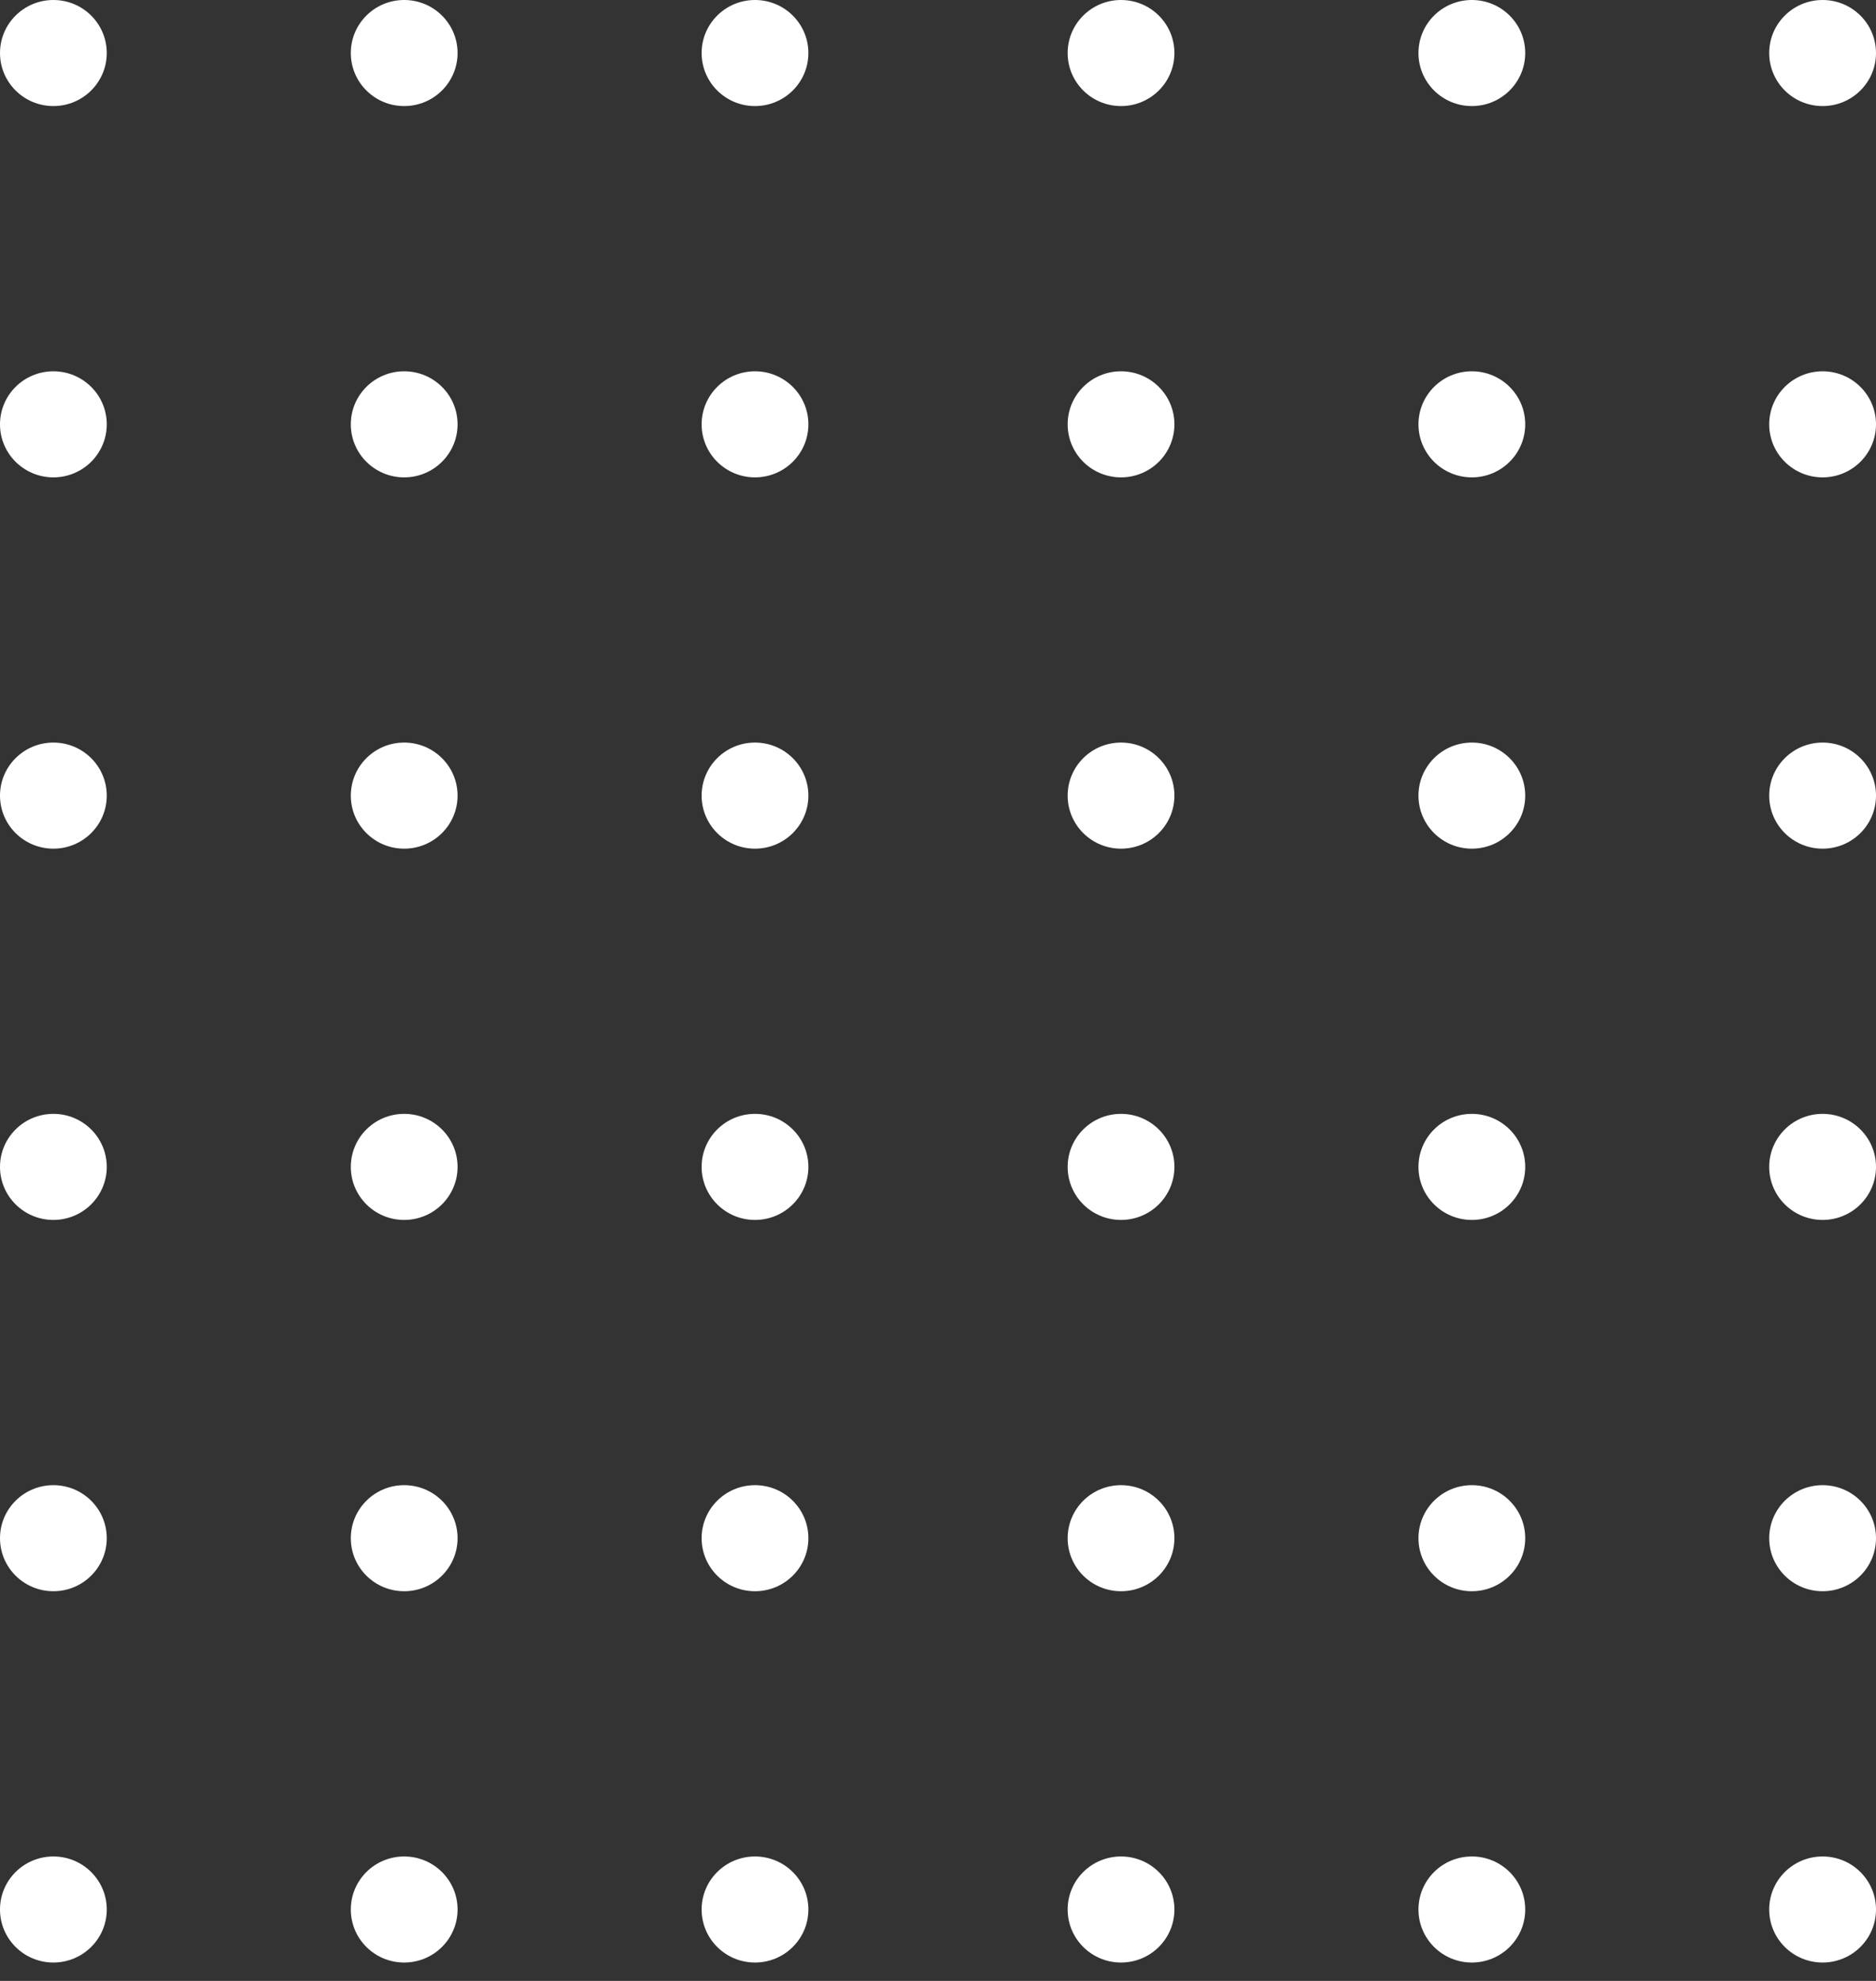 <svg width="54" height="57" viewBox="0 0 54 57" fill="none" xmlns="http://www.w3.org/2000/svg">
<rect x="0" y="0" width="54" height="57" fill="#333333" stroke="none"/>
<path fill-rule="evenodd" clip-rule="evenodd" d="M52.463 56.471C51.614 56.471 50.926 55.788 50.926 54.945C50.926 54.102 51.614 53.419 52.463 53.419C53.312 53.419 54 54.102 54 54.945C54 55.788 53.312 56.471 52.463 56.471ZM52.463 45.787C51.614 45.787 50.926 45.104 50.926 44.261C50.926 43.418 51.614 42.735 52.463 42.735C53.312 42.735 54 43.418 54 44.261C54 45.104 53.312 45.787 52.463 45.787ZM52.463 35.103C51.614 35.103 50.926 34.42 50.926 33.577C50.926 32.734 51.614 32.051 52.463 32.051C53.312 32.051 54 32.734 54 33.577C54 34.42 53.312 35.103 52.463 35.103ZM52.463 24.42C51.614 24.42 50.926 23.737 50.926 22.894C50.926 22.051 51.614 21.367 52.463 21.367C53.312 21.367 54 22.051 54 22.894C54 23.737 53.312 24.42 52.463 24.42ZM52.463 13.736C51.614 13.736 50.926 13.053 50.926 12.21C50.926 11.367 51.614 10.684 52.463 10.684C53.312 10.684 54 11.367 54 12.21C54 13.053 53.312 13.736 52.463 13.736ZM52.463 3.052C51.614 3.052 50.926 2.369 50.926 1.526C50.926 0.683 51.614 0 52.463 0C53.312 0 54 0.683 54 1.526C54 2.369 53.312 3.052 52.463 3.052ZM42.367 56.471C41.518 56.471 40.83 55.788 40.83 54.945C40.83 54.102 41.518 53.419 42.367 53.419C43.215 53.419 43.903 54.102 43.903 54.945C43.903 55.788 43.215 56.471 42.367 56.471ZM42.367 45.787C41.518 45.787 40.83 45.104 40.83 44.261C40.83 43.418 41.518 42.735 42.367 42.735C43.215 42.735 43.903 43.418 43.903 44.261C43.903 45.104 43.215 45.787 42.367 45.787ZM42.367 35.103C41.518 35.103 40.83 34.42 40.83 33.577C40.83 32.734 41.518 32.051 42.367 32.051C43.215 32.051 43.903 32.734 43.903 33.577C43.903 34.42 43.215 35.103 42.367 35.103ZM42.367 24.42C41.518 24.42 40.83 23.737 40.83 22.894C40.83 22.051 41.518 21.367 42.367 21.367C43.215 21.367 43.903 22.051 43.903 22.894C43.903 23.737 43.215 24.42 42.367 24.42ZM42.367 13.736C41.518 13.736 40.83 13.053 40.83 12.21C40.83 11.367 41.518 10.684 42.367 10.684C43.215 10.684 43.903 11.367 43.903 12.21C43.903 13.053 43.215 13.736 42.367 13.736ZM42.367 3.052C41.518 3.052 40.83 2.369 40.83 1.526C40.83 0.683 41.518 0 42.367 0C43.215 0 43.903 0.683 43.903 1.526C43.903 2.369 43.215 3.052 42.367 3.052ZM32.268 56.471C31.42 56.471 30.732 55.788 30.732 54.945C30.732 54.102 31.42 53.419 32.268 53.419C33.117 53.419 33.805 54.102 33.805 54.945C33.805 55.788 33.117 56.471 32.268 56.471ZM32.268 45.787C31.42 45.787 30.732 45.104 30.732 44.261C30.732 43.418 31.42 42.735 32.268 42.735C33.117 42.735 33.805 43.418 33.805 44.261C33.805 45.104 33.117 45.787 32.268 45.787ZM32.268 35.103C31.42 35.103 30.732 34.42 30.732 33.577C30.732 32.734 31.42 32.051 32.268 32.051C33.117 32.051 33.805 32.734 33.805 33.577C33.805 34.42 33.117 35.103 32.268 35.103ZM32.268 24.42C31.42 24.42 30.732 23.737 30.732 22.894C30.732 22.051 31.42 21.367 32.268 21.367C33.117 21.367 33.805 22.051 33.805 22.894C33.805 23.737 33.117 24.42 32.268 24.42ZM32.268 13.736C31.42 13.736 30.732 13.053 30.732 12.21C30.732 11.367 31.42 10.684 32.268 10.684C33.117 10.684 33.805 11.367 33.805 12.21C33.805 13.053 33.117 13.736 32.268 13.736ZM32.268 3.052C31.42 3.052 30.732 2.369 30.732 1.526C30.732 0.683 31.42 0 32.268 0C33.117 0 33.805 0.683 33.805 1.526C33.805 2.369 33.117 3.052 32.268 3.052ZM21.732 56.471C20.884 56.471 20.196 55.788 20.196 54.945C20.196 54.102 20.884 53.419 21.732 53.419C22.581 53.419 23.269 54.102 23.269 54.945C23.269 55.788 22.581 56.471 21.732 56.471ZM21.732 45.787C20.884 45.787 20.196 45.104 20.196 44.261C20.196 43.418 20.884 42.735 21.732 42.735C22.581 42.735 23.269 43.418 23.269 44.261C23.269 45.104 22.581 45.787 21.732 45.787ZM21.732 35.103C20.884 35.103 20.196 34.42 20.196 33.577C20.196 32.734 20.884 32.051 21.732 32.051C22.581 32.051 23.269 32.734 23.269 33.577C23.269 34.42 22.581 35.103 21.732 35.103ZM21.732 24.42C20.884 24.42 20.196 23.737 20.196 22.894C20.196 22.051 20.884 21.367 21.732 21.367C22.581 21.367 23.269 22.051 23.269 22.894C23.269 23.737 22.581 24.42 21.732 24.42ZM21.732 13.736C20.884 13.736 20.196 13.053 20.196 12.21C20.196 11.367 20.884 10.684 21.732 10.684C22.581 10.684 23.269 11.367 23.269 12.21C23.269 13.053 22.581 13.736 21.732 13.736ZM21.732 3.052C20.884 3.052 20.196 2.369 20.196 1.526C20.196 0.683 20.884 0 21.732 0C22.581 0 23.269 0.683 23.269 1.526C23.269 2.369 22.581 3.052 21.732 3.052ZM11.634 56.471C10.785 56.471 10.098 55.788 10.098 54.945C10.098 54.102 10.785 53.419 11.634 53.419C12.483 53.419 13.171 54.102 13.171 54.945C13.171 55.788 12.483 56.471 11.634 56.471ZM11.634 45.787C10.785 45.787 10.098 45.104 10.098 44.261C10.098 43.418 10.785 42.735 11.634 42.735C12.483 42.735 13.171 43.418 13.171 44.261C13.171 45.104 12.483 45.787 11.634 45.787ZM11.634 35.103C10.785 35.103 10.098 34.42 10.098 33.577C10.098 32.734 10.785 32.051 11.634 32.051C12.483 32.051 13.171 32.734 13.171 33.577C13.171 34.42 12.483 35.103 11.634 35.103ZM11.634 24.42C10.785 24.42 10.098 23.737 10.098 22.894C10.098 22.051 10.785 21.367 11.634 21.367C12.483 21.367 13.171 22.051 13.171 22.894C13.171 23.737 12.483 24.42 11.634 24.42ZM11.634 13.736C10.785 13.736 10.098 13.053 10.098 12.21C10.098 11.367 10.785 10.684 11.634 10.684C12.483 10.684 13.171 11.367 13.171 12.21C13.171 13.053 12.483 13.736 11.634 13.736ZM11.634 3.052C10.785 3.052 10.098 2.369 10.098 1.526C10.098 0.683 10.785 0 11.634 0C12.483 0 13.171 0.683 13.171 1.526C13.171 2.369 12.483 3.052 11.634 3.052ZM1.537 56.471C0.688 56.471 0 55.788 0 54.945C0 54.102 0.688 53.419 1.537 53.419C2.385 53.419 3.073 54.102 3.073 54.945C3.073 55.788 2.385 56.471 1.537 56.471ZM1.537 45.787C0.688 45.787 0 45.104 0 44.261C0 43.418 0.688 42.735 1.537 42.735C2.385 42.735 3.073 43.418 3.073 44.261C3.073 45.104 2.385 45.787 1.537 45.787ZM1.537 35.103C0.688 35.103 0 34.42 0 33.577C0 32.734 0.688 32.051 1.537 32.051C2.385 32.051 3.073 32.734 3.073 33.577C3.073 34.42 2.385 35.103 1.537 35.103ZM1.537 24.42C0.688 24.42 0 23.737 0 22.894C0 22.051 0.688 21.367 1.537 21.367C2.385 21.367 3.073 22.051 3.073 22.894C3.073 23.737 2.385 24.42 1.537 24.42ZM1.537 13.736C0.688 13.736 0 13.053 0 12.21C0 11.367 0.688 10.684 1.537 10.684C2.385 10.684 3.073 11.367 3.073 12.21C3.073 13.053 2.385 13.736 1.537 13.736ZM1.537 3.052C0.688 3.052 0 2.369 0 1.526C0 0.683 0.688 0 1.537 0C2.385 0 3.073 0.683 3.073 1.526C3.073 2.369 2.385 3.052 1.537 3.052Z" fill="white"/>
</svg>
